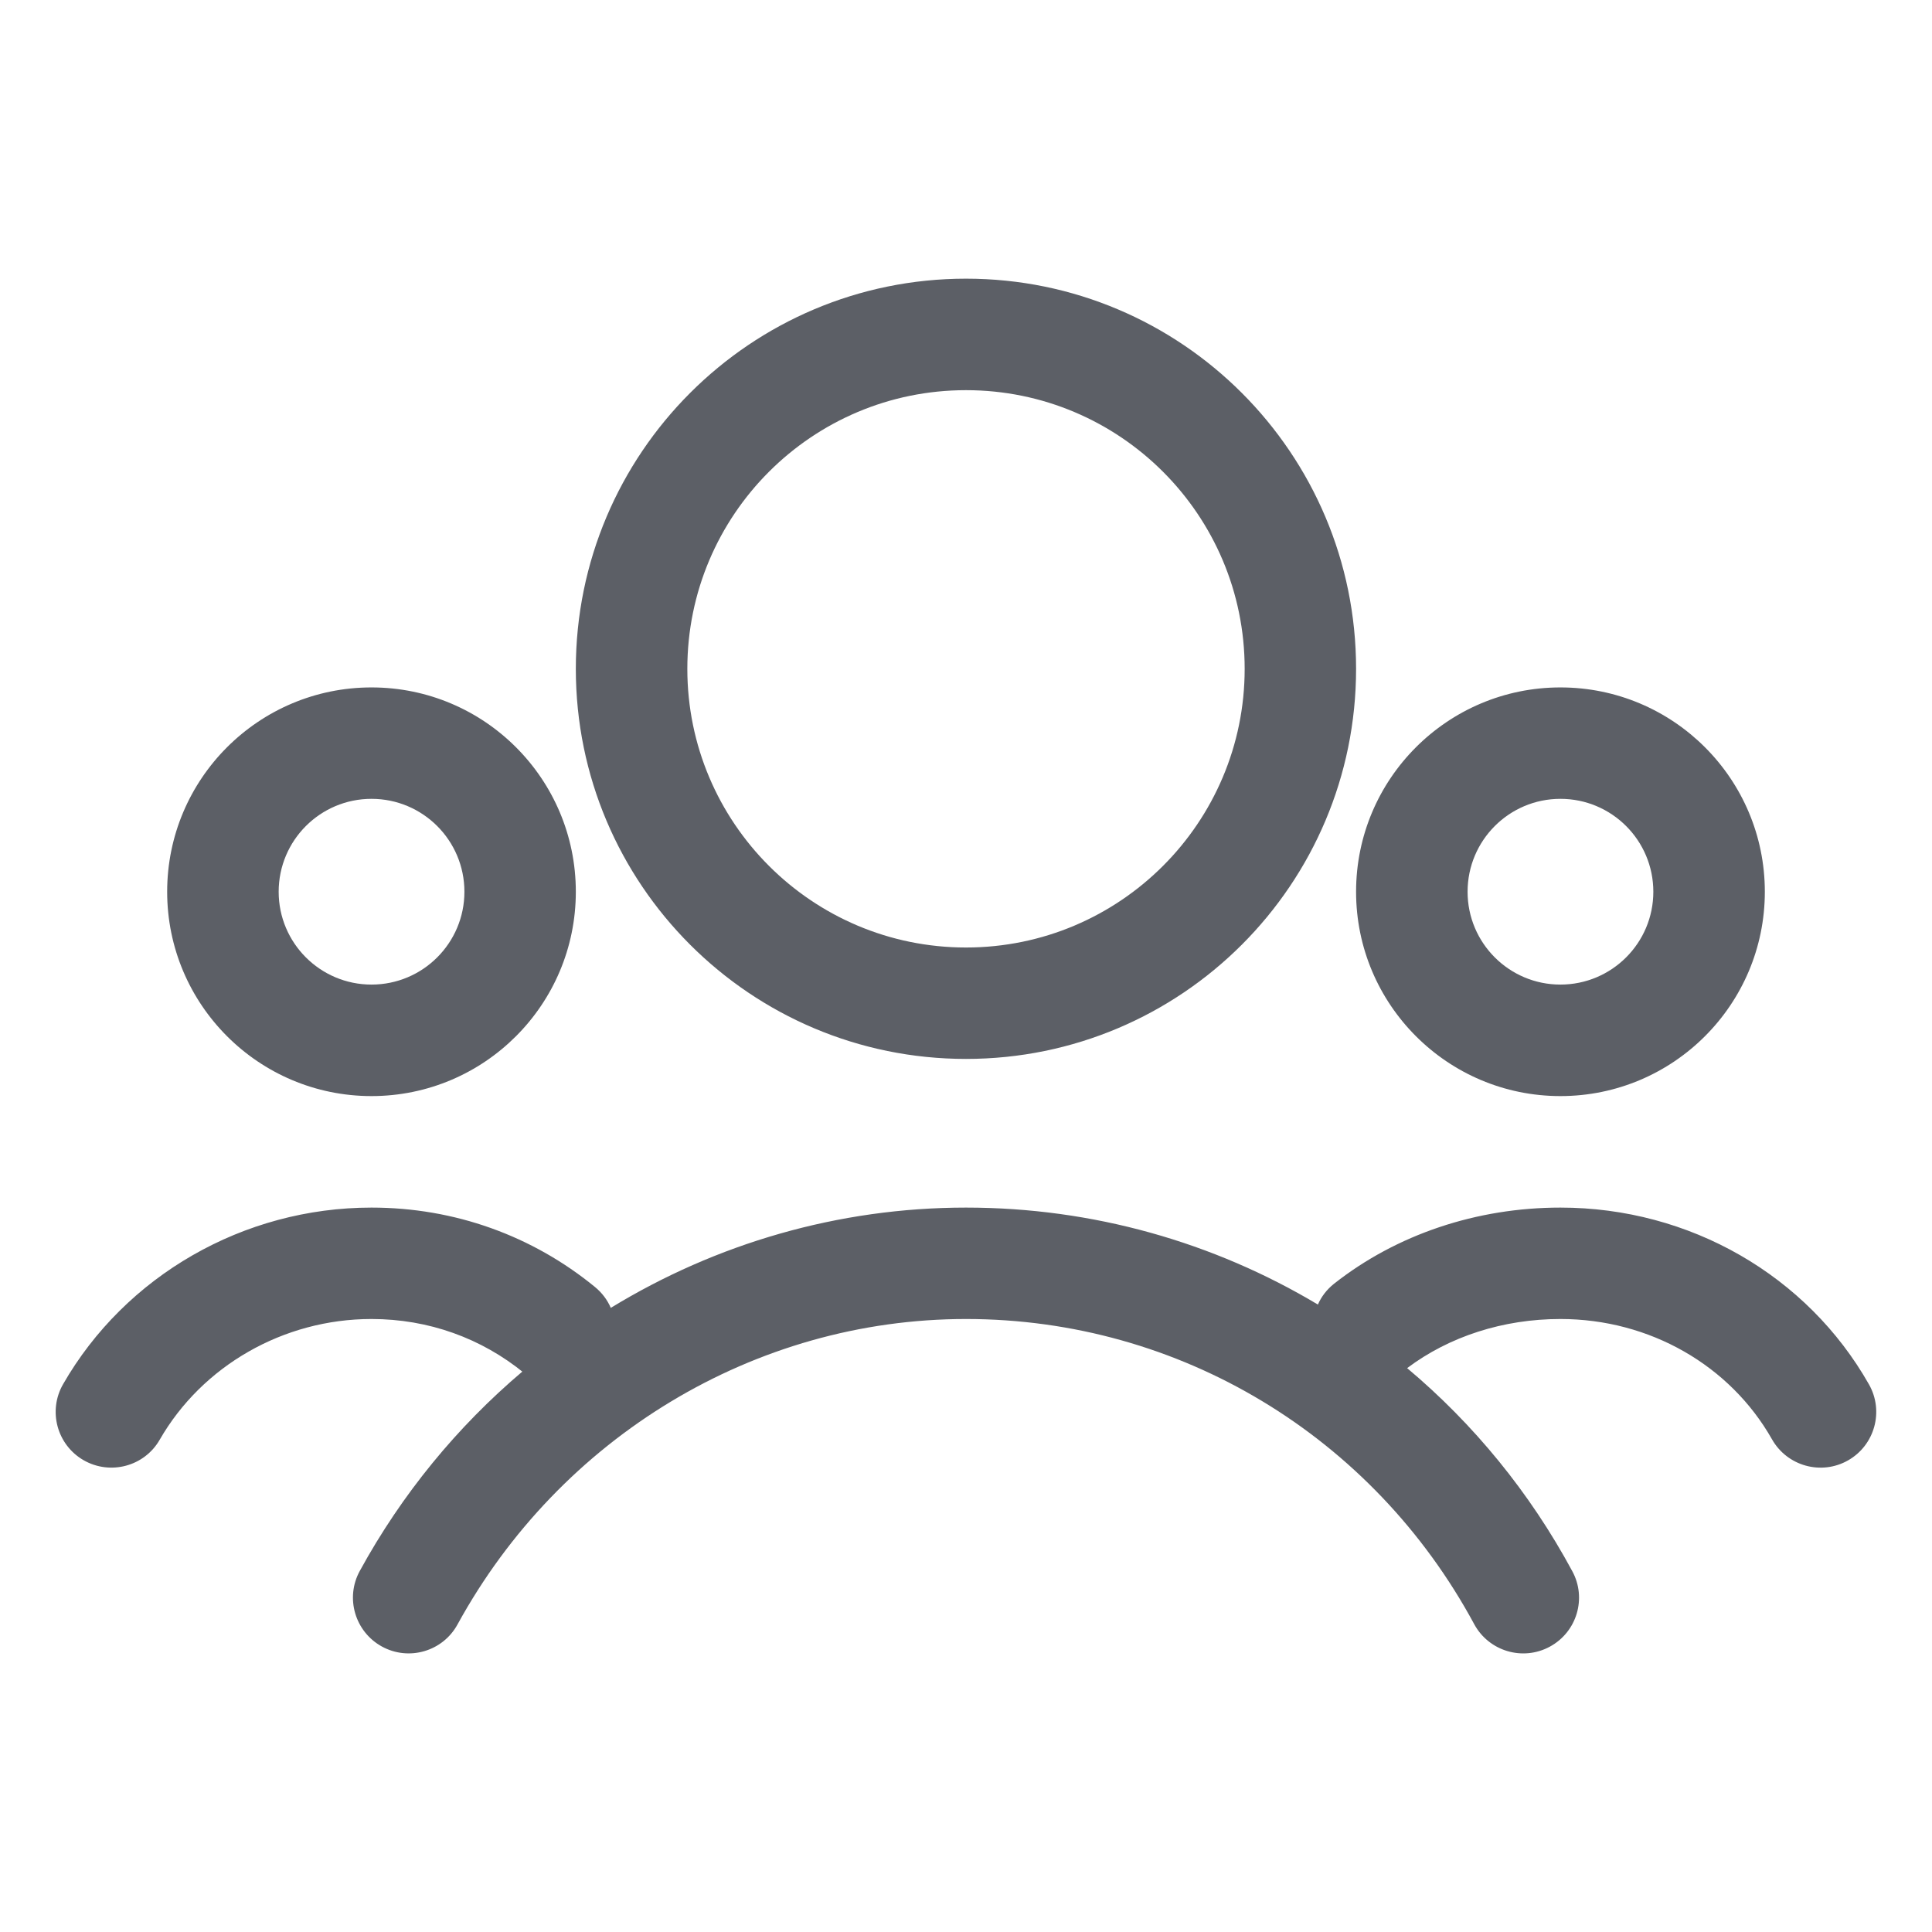 <svg width="21" height="21" viewBox="0 0 21 21" fill="none" xmlns="http://www.w3.org/2000/svg">
<path fill-rule="evenodd" clip-rule="evenodd" d="M4.038 13.126C4.941 13.126 5.787 13.432 6.467 13.989C6.544 14.052 6.602 14.13 6.639 14.216C7.783 13.517 9.112 13.126 10.5 13.126C11.878 13.126 13.191 13.502 14.325 14.18C14.362 14.095 14.421 14.017 14.5 13.954C15.18 13.418 16.05 13.126 16.961 13.126C18.367 13.126 19.644 13.864 20.315 15.048C20.48 15.339 20.378 15.709 20.087 15.874C19.796 16.039 19.426 15.936 19.261 15.645C18.806 14.842 17.933 14.337 16.961 14.337C16.339 14.337 15.752 14.527 15.295 14.871C16.016 15.476 16.628 16.221 17.09 17.078C17.25 17.372 17.14 17.74 16.845 17.899C16.551 18.058 16.183 17.948 16.024 17.654C14.922 15.612 12.822 14.337 10.5 14.337C8.201 14.337 6.086 15.625 4.973 17.657C4.813 17.95 4.445 18.058 4.151 17.897C3.858 17.736 3.75 17.368 3.911 17.075C4.369 16.238 4.971 15.507 5.677 14.909L5.699 14.926C5.234 14.546 4.659 14.337 4.038 14.337C3.078 14.337 2.197 14.848 1.736 15.649C1.57 15.939 1.199 16.038 0.909 15.872C0.619 15.705 0.519 15.335 0.686 15.045C1.362 13.869 2.644 13.126 4.038 13.126ZM16.961 7.472C18.188 7.472 19.183 8.466 19.183 9.693C19.183 10.919 18.188 11.914 16.961 11.914C15.735 11.914 14.74 10.919 14.74 9.693C14.74 8.466 15.735 7.472 16.961 7.472ZM4.038 7.472C5.265 7.472 6.259 8.466 6.259 9.693C6.259 10.919 5.265 11.914 4.038 11.914C2.812 11.914 1.817 10.919 1.817 9.693C1.817 8.466 2.812 7.472 4.038 7.472ZM10.5 3.029C12.842 3.029 14.74 4.928 14.74 7.27C14.74 9.612 12.842 11.51 10.5 11.51C8.158 11.51 6.259 9.612 6.259 7.27C6.259 4.928 8.158 3.029 10.5 3.029ZM16.961 8.683C16.404 8.683 15.952 9.135 15.952 9.693C15.952 10.25 16.404 10.702 16.961 10.702C17.519 10.702 17.971 10.25 17.971 9.693C17.971 9.135 17.519 8.683 16.961 8.683ZM4.038 8.683C3.481 8.683 3.029 9.135 3.029 9.693C3.029 10.25 3.481 10.702 4.038 10.702C4.596 10.702 5.048 10.25 5.048 9.693C5.048 9.135 4.596 8.683 4.038 8.683ZM10.5 4.241C8.827 4.241 7.471 5.597 7.471 7.27C7.471 8.942 8.827 10.299 10.5 10.299C12.173 10.299 13.529 8.942 13.529 7.27C13.529 5.597 12.173 4.241 10.5 4.241Z" fill="#5C5F66"/>
<mask id="mask0" mask-type="alpha" maskUnits="userSpaceOnUse" x="0" y="3" width="21" height="15">
<path fill-rule="evenodd" clip-rule="evenodd" d="M4.038 13.126C4.941 13.126 5.787 13.432 6.467 13.989C6.544 14.052 6.602 14.13 6.639 14.216C7.783 13.517 9.112 13.126 10.5 13.126C11.878 13.126 13.191 13.502 14.325 14.18C14.362 14.095 14.421 14.017 14.5 13.954C15.18 13.418 16.05 13.126 16.961 13.126C18.367 13.126 19.644 13.864 20.315 15.048C20.48 15.339 20.378 15.709 20.087 15.874C19.796 16.039 19.426 15.936 19.261 15.645C18.806 14.842 17.933 14.337 16.961 14.337C16.339 14.337 15.752 14.527 15.295 14.871C16.016 15.476 16.628 16.221 17.09 17.078C17.25 17.372 17.14 17.74 16.845 17.899C16.551 18.058 16.183 17.948 16.024 17.654C14.922 15.612 12.822 14.337 10.5 14.337C8.201 14.337 6.086 15.625 4.973 17.657C4.813 17.95 4.445 18.058 4.151 17.897C3.858 17.736 3.75 17.368 3.911 17.075C4.369 16.238 4.971 15.507 5.677 14.909L5.699 14.926C5.234 14.546 4.659 14.337 4.038 14.337C3.078 14.337 2.197 14.848 1.736 15.649C1.57 15.939 1.199 16.038 0.909 15.872C0.619 15.705 0.519 15.335 0.686 15.045C1.362 13.869 2.644 13.126 4.038 13.126ZM16.961 7.472C18.188 7.472 19.183 8.466 19.183 9.693C19.183 10.919 18.188 11.914 16.961 11.914C15.735 11.914 14.74 10.919 14.74 9.693C14.74 8.466 15.735 7.472 16.961 7.472ZM4.038 7.472C5.265 7.472 6.259 8.466 6.259 9.693C6.259 10.919 5.265 11.914 4.038 11.914C2.812 11.914 1.817 10.919 1.817 9.693C1.817 8.466 2.812 7.472 4.038 7.472ZM10.5 3.029C12.842 3.029 14.74 4.928 14.74 7.27C14.74 9.612 12.842 11.51 10.5 11.51C8.158 11.51 6.259 9.612 6.259 7.27C6.259 4.928 8.158 3.029 10.5 3.029ZM16.961 8.683C16.404 8.683 15.952 9.135 15.952 9.693C15.952 10.25 16.404 10.702 16.961 10.702C17.519 10.702 17.971 10.25 17.971 9.693C17.971 9.135 17.519 8.683 16.961 8.683ZM4.038 8.683C3.481 8.683 3.029 9.135 3.029 9.693C3.029 10.25 3.481 10.702 4.038 10.702C4.596 10.702 5.048 10.25 5.048 9.693C5.048 9.135 4.596 8.683 4.038 8.683ZM10.5 4.241C8.827 4.241 7.471 5.597 7.471 7.27C7.471 8.942 8.827 10.299 10.5 10.299C12.173 10.299 13.529 8.942 13.529 7.27C13.529 5.597 12.173 4.241 10.5 4.241Z" fill="white"/>
</mask>
<g mask="url(#mask0)">
</g>
</svg>
